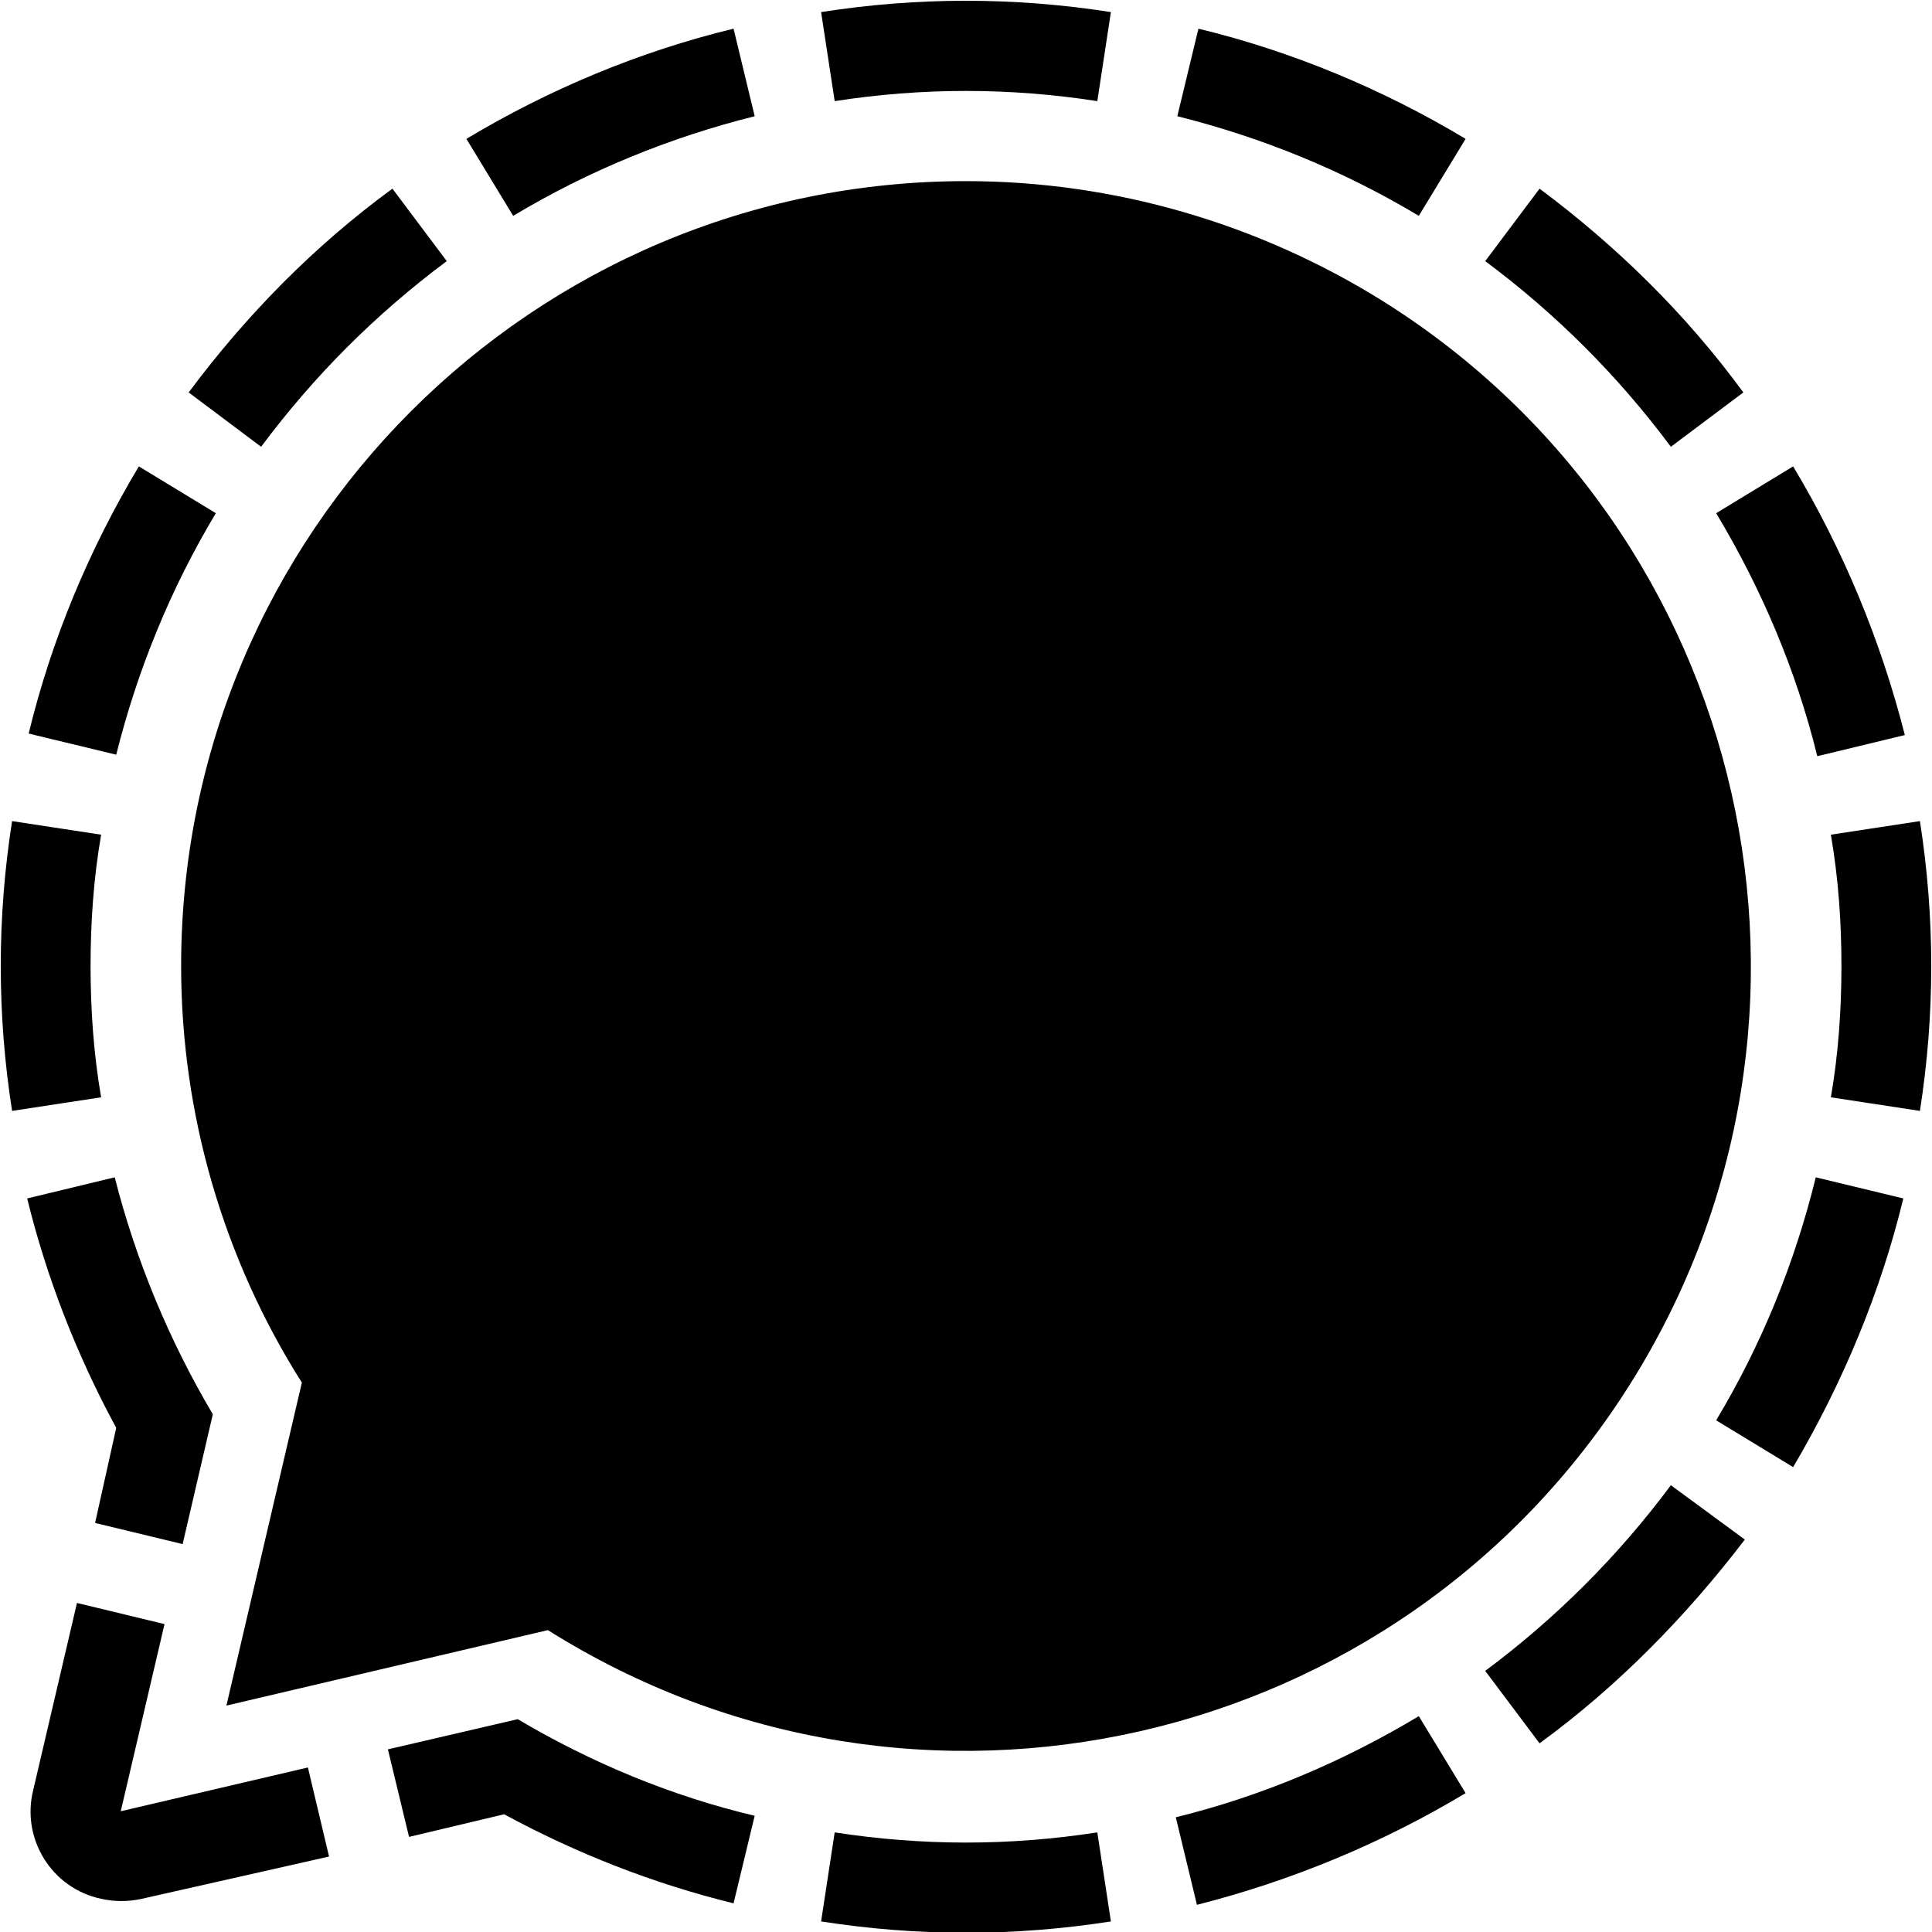 <?xml version="1.0" encoding="utf-8"?>
<!-- Generator: Adobe Illustrator 26.1.0, SVG Export Plug-In . SVG Version: 6.00 Build 0)  -->
<svg version="1.1" id="Layer_1" xmlns="http://www.w3.org/2000/svg" xmlns:xlink="http://www.w3.org/1999/xlink" x="0px" y="0px"
	 viewBox="0 0 128 128" style="enable-background:new 0 0 128 128;" xml:space="preserve">
<path class="st0" d="M48.6,1.9l1.4,5.8C44.4,9.1,39,11.3,34,14.3l-3.1-5.1C36.4,5.9,42.4,3.4,48.6,1.9z M79.4,1.9l-1.4,5.8
	C83.6,9.1,89,11.3,94,14.3l3.1-5.1C91.6,5.9,85.6,3.4,79.4,1.9z M9.2,30.9c-3.3,5.5-5.8,11.5-7.3,17.7l5.8,1.4
	C9.1,44.4,11.3,39,14.3,34L9.2,30.9z M6,64c0-2.9,0.2-5.8,0.7-8.7l-5.9-0.9c-1,6.4-1,12.8,0,19.2l5.9-0.9C6.2,69.8,6,66.9,6,64z
	 M97.1,118.8l-3.1-5.1c-5,3-10.4,5.3-16.1,6.7l1.4,5.8C85.6,124.6,91.6,122.1,97.1,118.8z M122,64c0,2.9-0.2,5.8-0.7,8.7l5.9,0.9
	c1-6.4,1-12.8,0-19.2l-5.9,0.9C121.8,58.2,122,61.1,122,64z M126.1,79.4l-5.8-1.4c-1.4,5.7-3.6,11.1-6.6,16.1l5.1,3.1
	C122.1,91.6,124.6,85.6,126.1,79.4z M72.7,121.4c-5.8,0.9-11.6,0.9-17.4,0l-0.9,5.9c6.4,1,12.8,1,19.2,0L72.7,121.4z M110.7,98.4
	c-3.5,4.7-7.6,8.8-12.3,12.3l3.6,4.8c5.2-3.8,9.7-8.4,13.6-13.5L110.7,98.4z M98.4,17.3c4.7,3.5,8.8,7.6,12.3,12.3l4.8-3.6
	c-3.8-5.2-8.4-9.7-13.5-13.5L98.4,17.3z M17.3,29.6c3.5-4.7,7.6-8.8,12.3-12.3L26,12.5c-5.2,3.8-9.7,8.4-13.5,13.5L17.3,29.6z
	 M118.8,30.9l-5.1,3.1c3,5,5.3,10.4,6.7,16.1l5.8-1.4C124.6,42.4,122.1,36.4,118.8,30.9z M55.3,6.7c5.8-0.9,11.6-0.9,17.4,0l0.9-5.9
	c-6.4-1-12.8-1-19.2,0L55.3,6.7z M20.4,117.1L8,120l2.9-12.4l-5.8-1.4l-2.9,12.4c-0.8,3.2,1.2,6.5,4.5,7.2c0.9,0.2,1.8,0.2,2.7,0
	l12.4-2.8L20.4,117.1z M6.3,100.9l5.8,1.4l2-8.6c-2.9-4.9-5.1-10.2-6.5-15.7l-5.8,1.4c1.3,5.3,3.3,10.4,5.9,15.2L6.3,100.9z
	 M34.3,113.9l-8.6,2l1.4,5.8l6.3-1.5c4.8,2.6,9.9,4.6,15.2,5.9l1.4-5.8C44.5,119,39.2,116.8,34.3,113.9L34.3,113.9z M64,12
	c-28.7,0-52,23.3-52,52c0,9.8,2.8,19.4,8,27.6L15,113l21.3-5c24.3,15.3,56.4,8,71.7-16.3s8-56.4-16.3-71.7C83.4,14.8,73.8,12,64,12z
	"/>
</svg>
